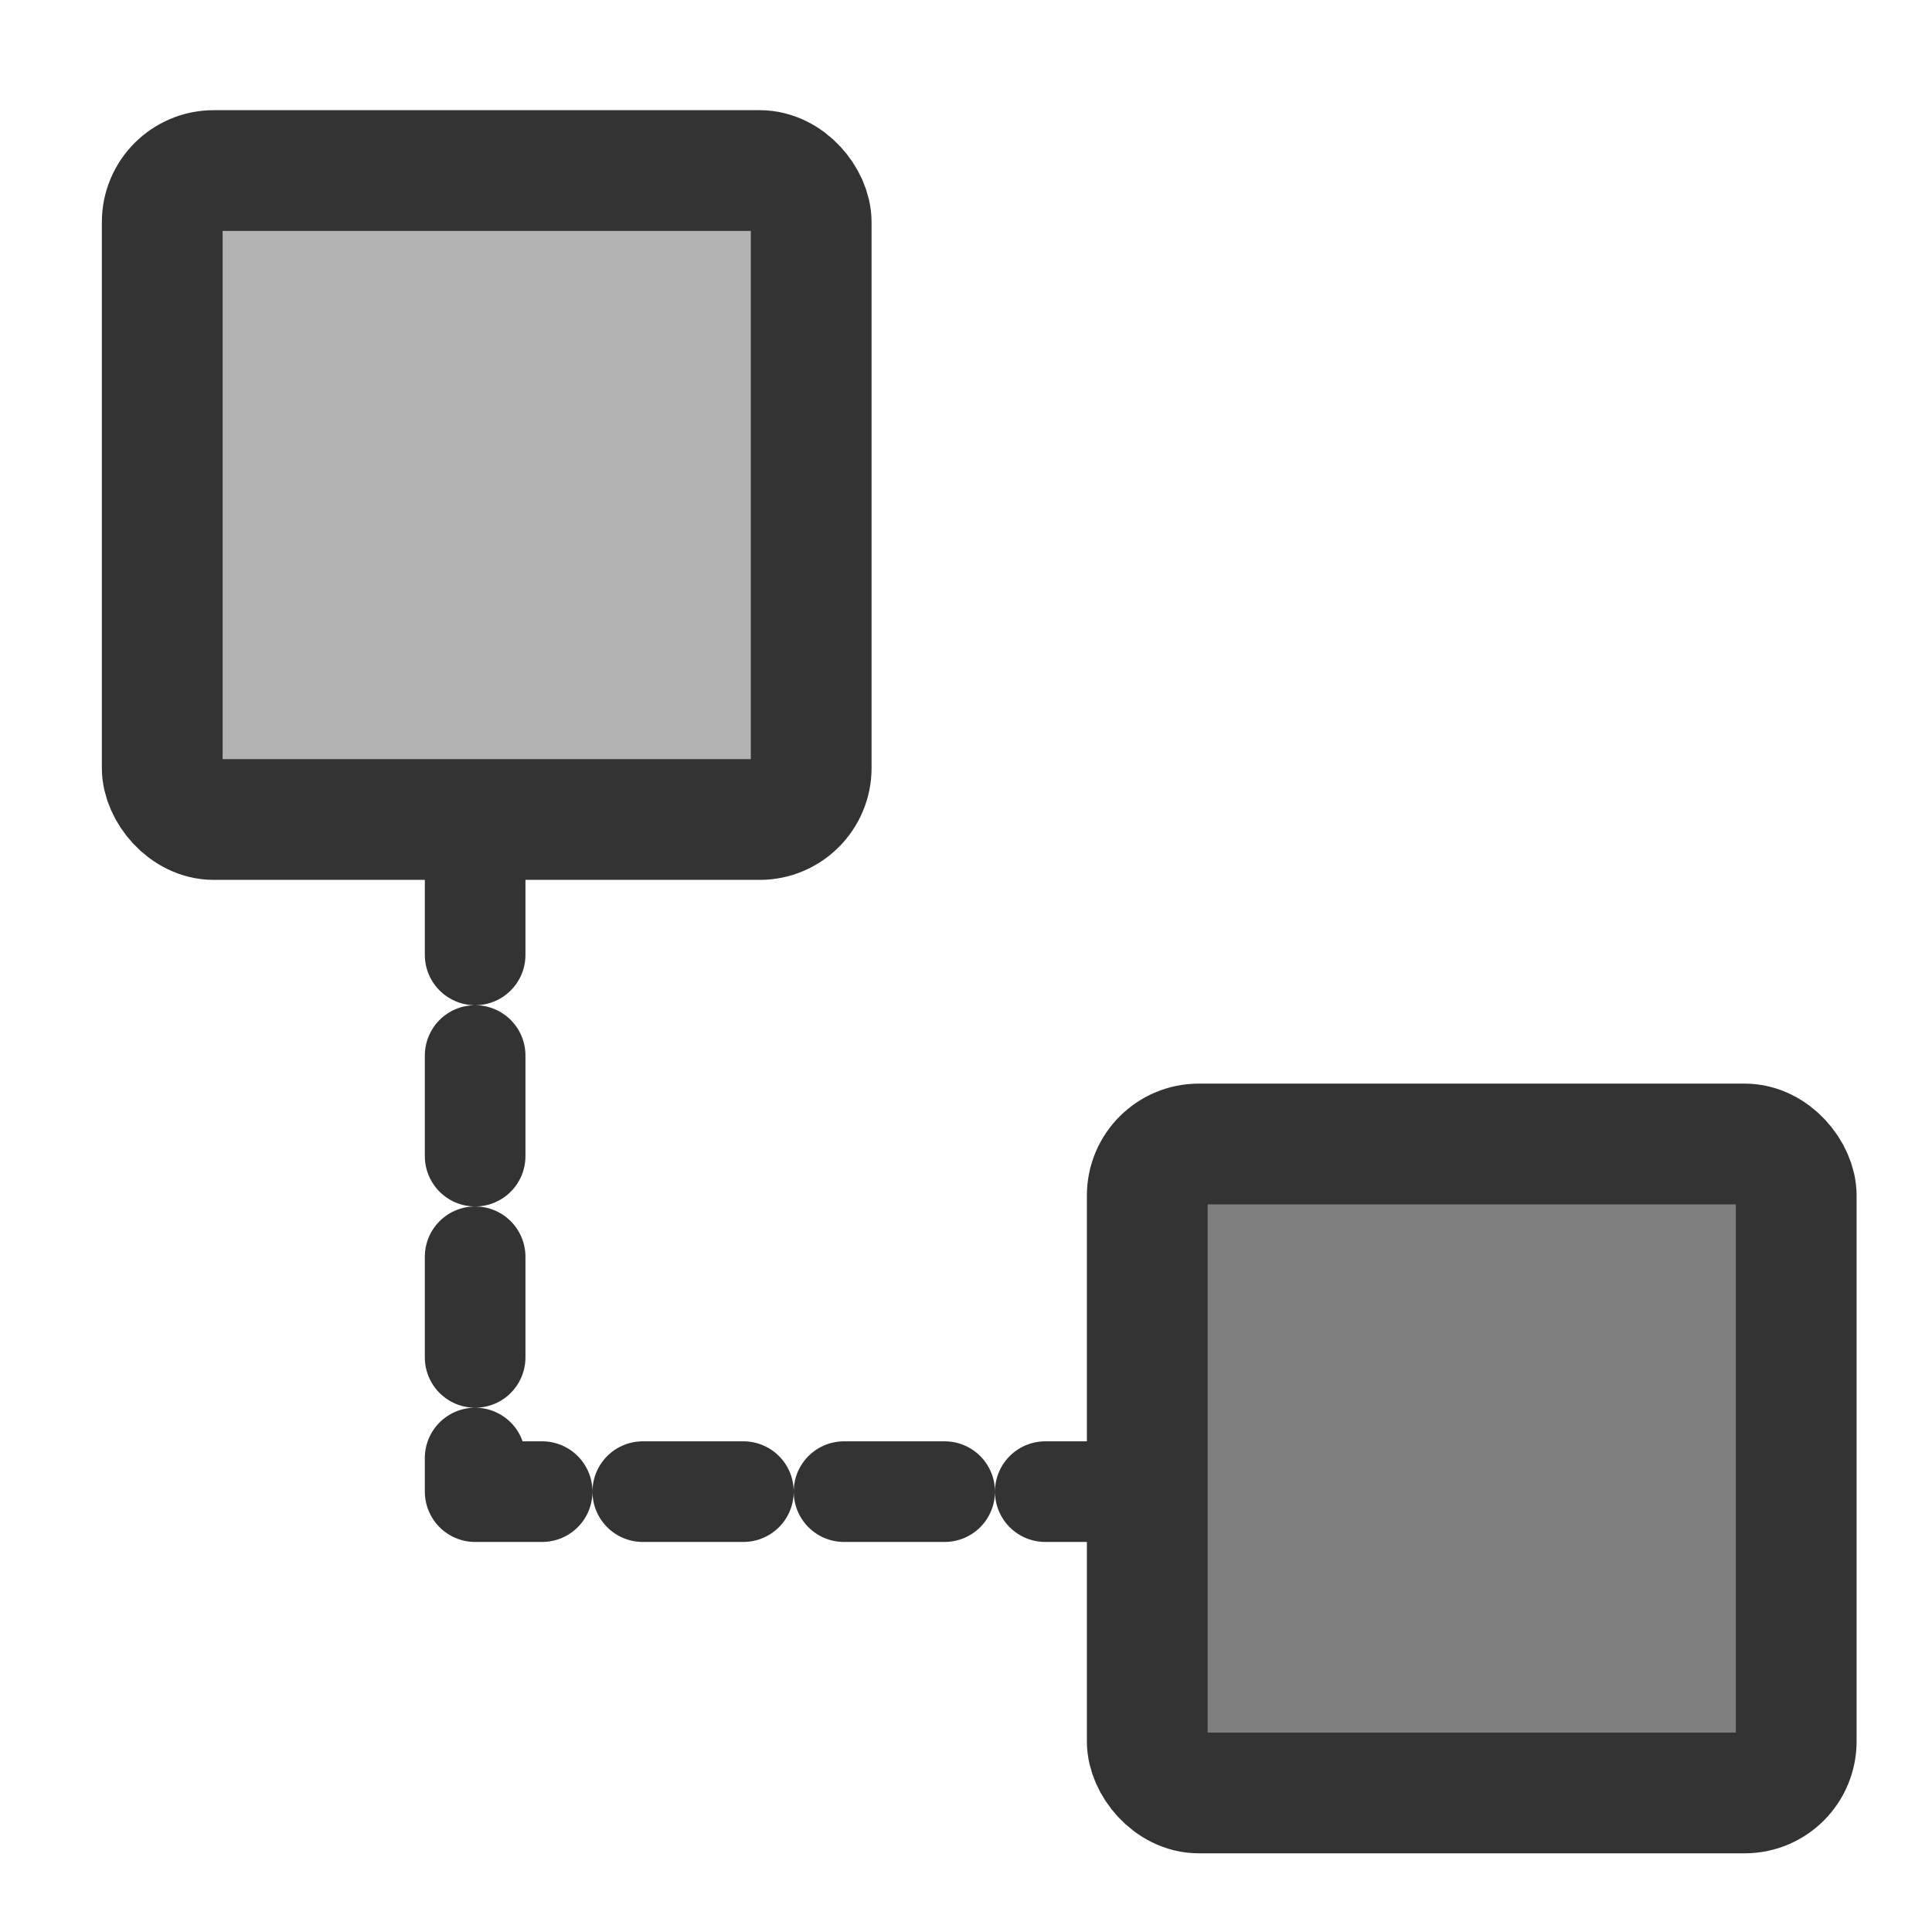 <?xml version="1.0" encoding="UTF-8" standalone="no"?>
<!DOCTYPE svg PUBLIC "-//W3C//DTD SVG 20010904//EN"
"http://www.w3.org/TR/2001/REC-SVG-20010904/DTD/svg10.dtd">
<svg xmlns='http://www.w3.org/2000/svg' xmlns:sodipodi='http://sodipodi.sourceforge.net/DTD/sodipodi-0.dtd' xmlns:xlink='http://www.w3.org/1999/xlink' xmlns:inkscape='http://www.inkscape.org/namespaces/inkscape' sodipodi:docname='package_network.svg' height='60' sodipodi:version='0.32' width='60' _SVGFile__filename='scalable/actions/Network_1.svg' version='1.0' y='0' x='0' inkscape:version='0.37' id='svg1' sodipodi:docbase='/home/danny/flat/scalable/apps'>
  <sodipodi:namedview bordercolor='#666666' inkscape:pageshadow='2' inkscape:window-y='0' pagecolor='#ffffff' inkscape:window-height='693' inkscape:zoom='3.47326687' inkscape:window-x='0' borderopacity='1.0' inkscape:cx='36.2396380' inkscape:cy='24.7196322' inkscape:window-width='1016' inkscape:pageopacity='0.0' id='base'/>
  <defs id='defs3'/>
  <rect style='font-size:12;fill:#b3b3b3;fill-opacity:1;fill-rule:evenodd;stroke:#333333;stroke-width:4.688;stroke-dasharray:none;stroke-linejoin:round;stroke-linecap:round;stroke-opacity:1;' sodipodi:fill-cmyk='(0 0 0 0.3)' rx='2' transform='matrix(0.8,0,0,0.8,0.72,-1.244)' height='25.192' width='25.192' sodipodi:stroke-cmyk='(0 0 0 0.8)' y='8.176' x='5.398' id='rect632'/>
  <path sodipodi:nodetypes='ccc' style='fill:none;fill-rule:evenodd;stroke:#333333;stroke-opacity:1;stroke-width:3.125;stroke-linejoin:round;stroke-linecap:round;fill-opacity:0.75;stroke-dasharray:3.125,3.125;stroke-dashoffset:0;' d='M 14.756 26.53 L 14.756 46.324 L 36.709 46.324 ' sodipodi:stroke-cmyk='(0 0 0 0.8)' id='path636'/>
  <rect style='font-size:12;fill: #7f7f7f;fill-opacity: 1.0;fill-rule:evenodd;stroke:#333333;stroke-width:4.688;stroke-dasharray:none;stroke-linejoin:round;stroke-linecap:round;stroke-opacity:1;' rx='2' transform='matrix(0.8,0,0,0.8,31.311,28.987)' height='25.192' width='25.192' sodipodi:stroke-cmyk='(0 0 0 0.8)' y='8.176' x='5.398' id='rect635'/>

</svg>